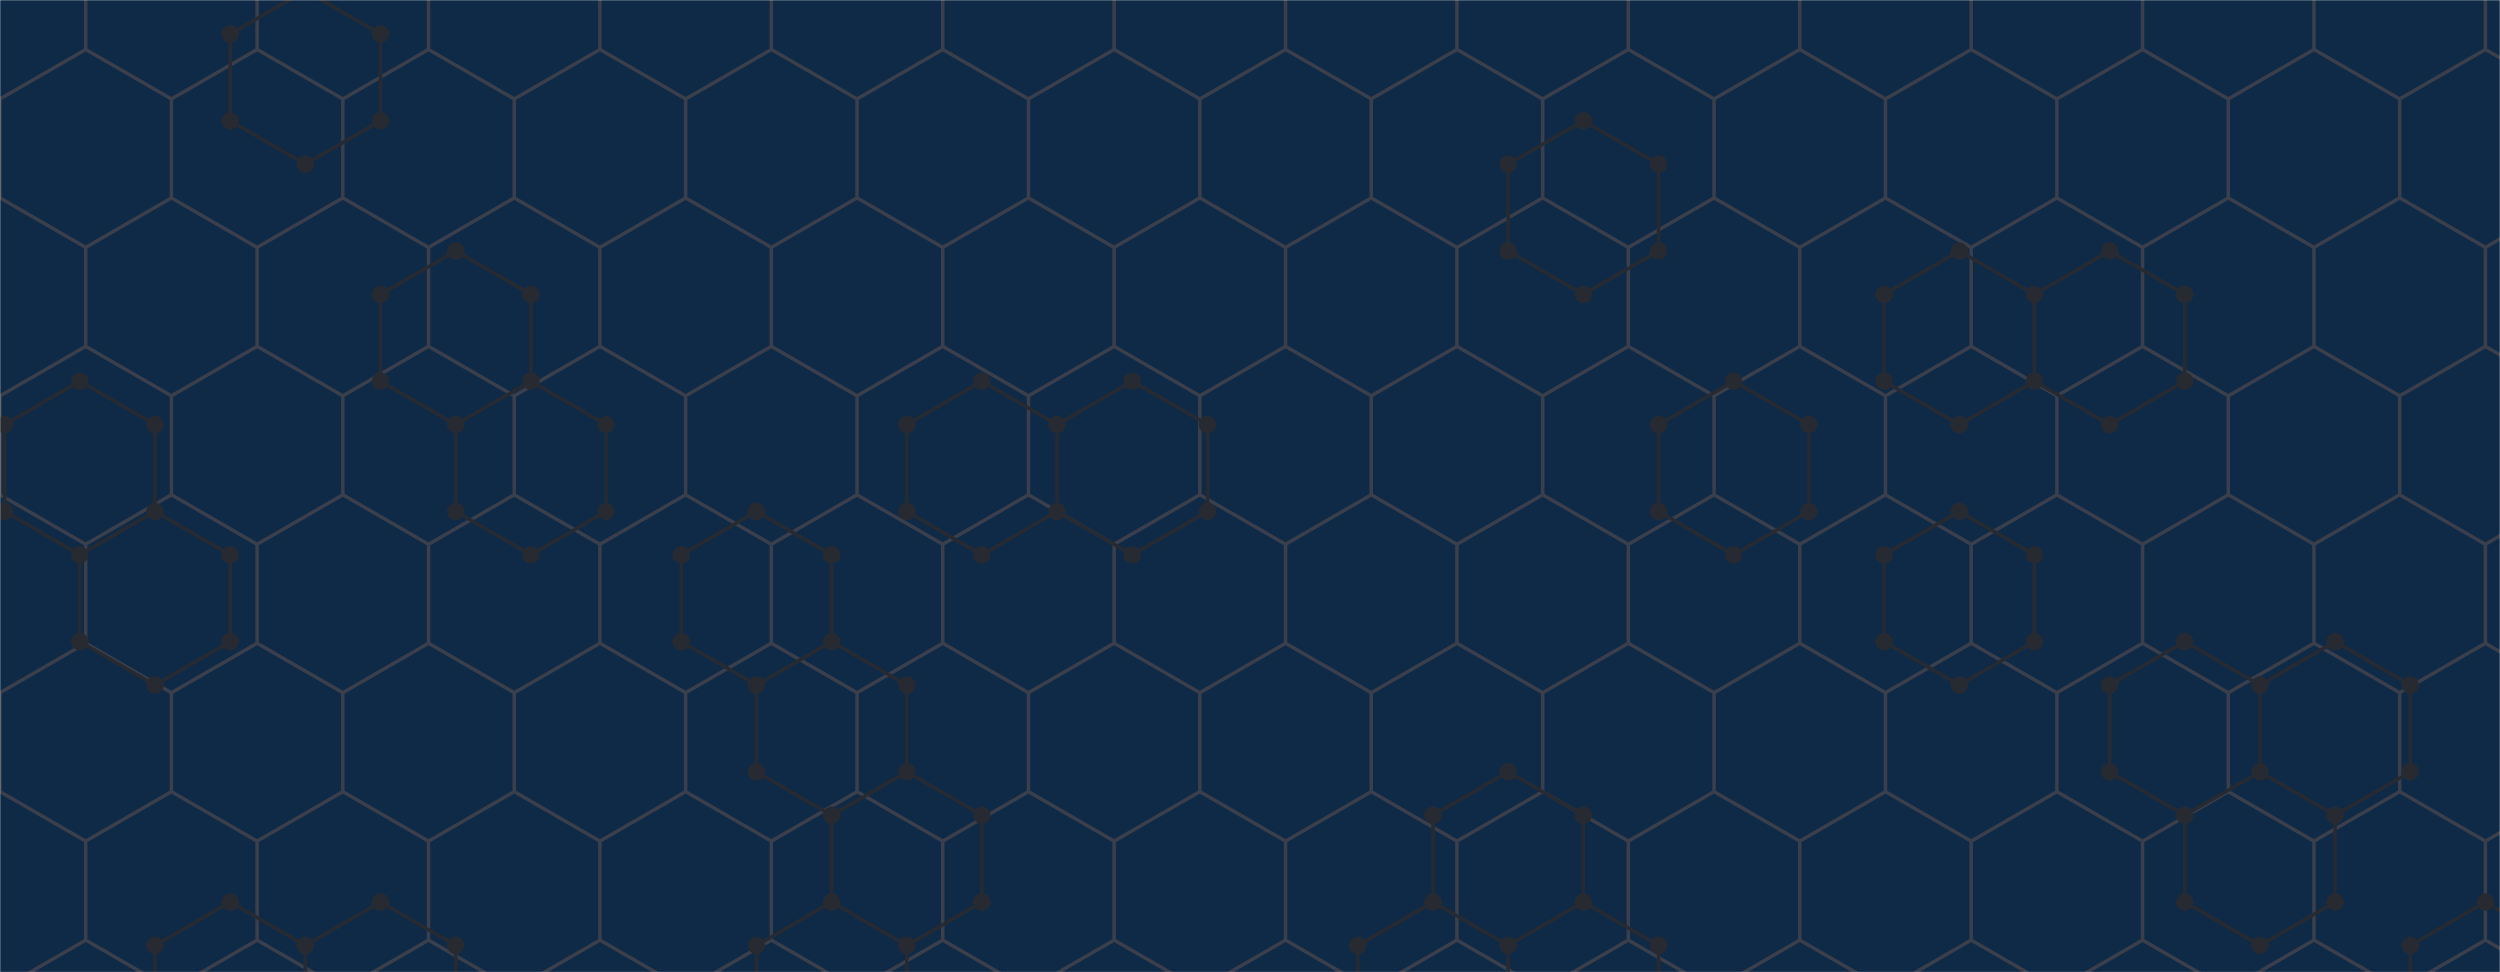 <svg xmlns="http://www.w3.org/2000/svg" version="1.1" xmlns:xlink="http://www.w3.org/1999/xlink" xmlns:svgjs="http://svgjs.com/svgjs" width="1440" height="560" preserveAspectRatio="none" viewBox="0 0 1440 560"><g mask="url(&quot;#SvgjsMask1072&quot;)" fill="none"><rect width="1440" height="560" x="0" y="0" fill="#0e2a47"></rect><path d="M0 -57L49.36 -28.5L49.36 28.5L0 57L-49.36 28.5L-49.36 -28.5zM49.36 28.5L98.73 57L98.73 114L49.36 142.5L0 114L0 57zM0 114L49.36 142.5L49.36 199.5L0 228L-49.36 199.5L-49.36 142.5zM49.36 199.5L98.73 228L98.73 285L49.36 313.5L0 285L0 228zM0 285L49.36 313.5L49.36 370.5L0 399L-49.36 370.5L-49.36 313.5zM49.36 370.5L98.73 399L98.73 456L49.36 484.5L0 456L0 399zM0 456L49.36 484.5L49.36 541.5L0 570L-49.36 541.5L-49.36 484.5zM49.36 541.5L98.73 570L98.73 627L49.36 655.5L0 627L0 570zM98.73 -57L148.09 -28.5L148.09 28.5L98.73 57L49.36 28.5L49.36 -28.5zM148.09 28.5L197.46 57L197.46 114L148.09 142.5L98.73 114L98.73 57zM98.73 114L148.09 142.5L148.09 199.5L98.73 228L49.36 199.5L49.36 142.5zM148.09 199.5L197.46 228L197.46 285L148.09 313.5L98.73 285L98.73 228zM98.73 285L148.09 313.5L148.09 370.5L98.73 399L49.36 370.5L49.36 313.5zM148.09 370.5L197.46 399L197.46 456L148.09 484.5L98.73 456L98.73 399zM98.73 456L148.09 484.5L148.09 541.5L98.73 570L49.36 541.5L49.36 484.5zM148.09 541.5L197.46 570L197.46 627L148.09 655.5L98.73 627L98.73 570zM197.46 -57L246.82 -28.5L246.82 28.5L197.46 57L148.09 28.5L148.09 -28.5zM246.82 28.5L296.19 57L296.19 114L246.82 142.5L197.46 114L197.46 57zM197.46 114L246.82 142.5L246.82 199.5L197.46 228L148.09 199.5L148.09 142.5zM246.82 199.5L296.19 228L296.19 285L246.82 313.5L197.46 285L197.46 228zM197.46 285L246.82 313.5L246.82 370.5L197.46 399L148.09 370.5L148.09 313.5zM246.82 370.5L296.19 399L296.19 456L246.82 484.5L197.46 456L197.46 399zM197.46 456L246.82 484.5L246.82 541.5L197.46 570L148.09 541.5L148.09 484.5zM246.82 541.5L296.19 570L296.19 627L246.82 655.5L197.46 627L197.46 570zM296.19 -57L345.55 -28.5L345.55 28.5L296.19 57L246.82 28.5L246.82 -28.5zM345.55 28.5L394.92 57L394.92 114L345.55 142.5L296.19 114L296.19 57zM296.19 114L345.55 142.5L345.55 199.5L296.19 228L246.82 199.5L246.82 142.5zM345.55 199.5L394.92 228L394.92 285L345.55 313.5L296.19 285L296.19 228zM296.19 285L345.55 313.5L345.55 370.5L296.19 399L246.82 370.5L246.82 313.5zM345.55 370.5L394.92 399L394.92 456L345.55 484.5L296.19 456L296.19 399zM296.19 456L345.55 484.5L345.55 541.5L296.19 570L246.82 541.5L246.82 484.5zM345.55 541.5L394.92 570L394.92 627L345.55 655.5L296.19 627L296.19 570zM394.92 -57L444.28 -28.5L444.28 28.5L394.92 57L345.55 28.5L345.55 -28.5zM444.28 28.5L493.65 57L493.65 114L444.28 142.5L394.92 114L394.92 57zM394.92 114L444.28 142.5L444.28 199.5L394.92 228L345.55 199.5L345.55 142.5zM444.28 199.5L493.65 228L493.65 285L444.28 313.5L394.92 285L394.92 228zM394.92 285L444.28 313.5L444.28 370.5L394.92 399L345.55 370.5L345.55 313.5zM444.28 370.5L493.65 399L493.65 456L444.28 484.5L394.92 456L394.92 399zM394.92 456L444.28 484.5L444.28 541.5L394.92 570L345.55 541.5L345.55 484.5zM444.28 541.5L493.65 570L493.65 627L444.28 655.5L394.92 627L394.92 570zM493.65 -57L543.01 -28.5L543.01 28.5L493.65 57L444.28 28.5L444.28 -28.5zM543.01 28.5L592.38 57L592.38 114L543.01 142.5L493.65 114L493.65 57zM493.65 114L543.01 142.5L543.01 199.5L493.65 228L444.28 199.5L444.28 142.5zM543.01 199.5L592.38 228L592.38 285L543.01 313.5L493.65 285L493.65 228zM493.65 285L543.01 313.5L543.01 370.5L493.65 399L444.28 370.5L444.28 313.5zM543.01 370.5L592.38 399L592.38 456L543.01 484.5L493.65 456L493.65 399zM493.65 456L543.01 484.5L543.01 541.5L493.65 570L444.28 541.5L444.28 484.5zM543.01 541.5L592.38 570L592.38 627L543.01 655.5L493.65 627L493.65 570zM592.38 -57L641.74 -28.5L641.74 28.5L592.38 57L543.01 28.5L543.01 -28.5zM641.74 28.5L691.11 57L691.11 114L641.74 142.5L592.38 114L592.38 57zM592.38 114L641.74 142.5L641.74 199.5L592.38 228L543.01 199.5L543.01 142.5zM641.74 199.5L691.11 228L691.11 285L641.74 313.5L592.38 285L592.38 228zM592.38 285L641.74 313.5L641.74 370.5L592.38 399L543.01 370.5L543.01 313.5zM641.74 370.5L691.11 399L691.11 456L641.74 484.5L592.38 456L592.38 399zM592.38 456L641.74 484.5L641.74 541.5L592.38 570L543.01 541.5L543.01 484.5zM641.74 541.5L691.11 570L691.11 627L641.74 655.5L592.38 627L592.38 570zM691.11 -57L740.47 -28.5L740.47 28.5L691.11 57L641.74 28.5L641.74 -28.5zM740.47 28.5L789.84 57L789.84 114L740.47 142.5L691.11 114L691.11 57zM691.11 114L740.47 142.5L740.47 199.5L691.11 228L641.74 199.5L641.74 142.5zM740.47 199.5L789.84 228L789.84 285L740.47 313.5L691.11 285L691.11 228zM691.11 285L740.47 313.5L740.47 370.5L691.11 399L641.74 370.5L641.74 313.5zM740.47 370.5L789.84 399L789.84 456L740.47 484.5L691.11 456L691.11 399zM691.11 456L740.47 484.5L740.47 541.5L691.11 570L641.74 541.5L641.74 484.5zM740.47 541.5L789.84 570L789.84 627L740.47 655.5L691.11 627L691.11 570zM789.84 -57L839.2 -28.5L839.2 28.5L789.84 57L740.47 28.5L740.47 -28.5zM839.2 28.5L888.57 57L888.57 114L839.2 142.5L789.84 114L789.84 57zM789.84 114L839.2 142.5L839.2 199.5L789.84 228L740.47 199.5L740.47 142.5zM839.2 199.5L888.57 228L888.57 285L839.2 313.5L789.84 285L789.84 228zM789.84 285L839.2 313.5L839.2 370.5L789.84 399L740.47 370.5L740.47 313.5zM839.2 370.5L888.57 399L888.57 456L839.2 484.5L789.84 456L789.84 399zM789.84 456L839.2 484.5L839.2 541.5L789.84 570L740.47 541.5L740.47 484.5zM839.2 541.5L888.57 570L888.57 627L839.2 655.5L789.84 627L789.84 570zM888.57 -57L937.93 -28.5L937.93 28.5L888.57 57L839.2 28.5L839.2 -28.5zM937.93 28.5L987.3 57L987.3 114L937.93 142.5L888.57 114L888.57 57zM888.57 114L937.93 142.5L937.93 199.5L888.57 228L839.2 199.5L839.2 142.5zM937.93 199.5L987.3 228L987.3 285L937.93 313.5L888.57 285L888.57 228zM888.57 285L937.93 313.5L937.93 370.5L888.57 399L839.2 370.5L839.2 313.5zM937.93 370.5L987.3 399L987.3 456L937.93 484.5L888.57 456L888.57 399zM888.57 456L937.93 484.5L937.93 541.5L888.57 570L839.2 541.5L839.2 484.5zM937.93 541.5L987.3 570L987.3 627L937.93 655.5L888.57 627L888.57 570zM987.3 -57L1036.66 -28.5L1036.66 28.5L987.3 57L937.93 28.5L937.93 -28.5zM1036.66 28.5L1086.03 57L1086.03 114L1036.66 142.5L987.3 114L987.3 57zM987.3 114L1036.66 142.5L1036.66 199.5L987.3 228L937.93 199.5L937.93 142.5zM1036.66 199.5L1086.03 228L1086.03 285L1036.66 313.5L987.3 285L987.3 228zM987.3 285L1036.66 313.5L1036.66 370.5L987.3 399L937.93 370.5L937.93 313.5zM1036.66 370.5L1086.03 399L1086.03 456L1036.66 484.5L987.3 456L987.3 399zM987.3 456L1036.66 484.5L1036.66 541.5L987.3 570L937.93 541.5L937.93 484.5zM1036.66 541.5L1086.03 570L1086.03 627L1036.66 655.5L987.3 627L987.3 570zM1086.03 -57L1135.39 -28.5L1135.39 28.5L1086.03 57L1036.66 28.5L1036.66 -28.5zM1135.39 28.5L1184.76 57L1184.76 114L1135.39 142.5L1086.03 114L1086.03 57zM1086.03 114L1135.39 142.5L1135.39 199.5L1086.03 228L1036.66 199.5L1036.66 142.5zM1135.39 199.5L1184.76 228L1184.76 285L1135.39 313.5L1086.03 285L1086.03 228zM1086.03 285L1135.39 313.5L1135.39 370.5L1086.03 399L1036.66 370.5L1036.66 313.5zM1135.39 370.5L1184.76 399L1184.76 456L1135.39 484.5L1086.03 456L1086.03 399zM1086.03 456L1135.39 484.5L1135.39 541.5L1086.03 570L1036.66 541.5L1036.66 484.5zM1135.39 541.5L1184.76 570L1184.76 627L1135.39 655.5L1086.03 627L1086.03 570zM1184.76 -57L1234.12 -28.5L1234.12 28.5L1184.76 57L1135.39 28.5L1135.39 -28.5zM1234.12 28.5L1283.49 57L1283.49 114L1234.12 142.5L1184.76 114L1184.76 57zM1184.76 114L1234.12 142.5L1234.12 199.5L1184.76 228L1135.39 199.5L1135.39 142.5zM1234.12 199.5L1283.49 228L1283.49 285L1234.12 313.5L1184.76 285L1184.76 228zM1184.76 285L1234.12 313.5L1234.12 370.5L1184.76 399L1135.39 370.5L1135.39 313.5zM1234.12 370.5L1283.49 399L1283.49 456L1234.12 484.5L1184.76 456L1184.76 399zM1184.76 456L1234.12 484.5L1234.12 541.5L1184.76 570L1135.39 541.5L1135.39 484.5zM1234.12 541.5L1283.49 570L1283.49 627L1234.12 655.5L1184.76 627L1184.76 570zM1283.49 -57L1332.85 -28.5L1332.85 28.5L1283.49 57L1234.12 28.5L1234.12 -28.5zM1332.85 28.5L1382.22 57L1382.22 114L1332.85 142.5L1283.49 114L1283.49 57zM1283.49 114L1332.85 142.5L1332.85 199.5L1283.49 228L1234.12 199.5L1234.12 142.5zM1332.85 199.5L1382.22 228L1382.22 285L1332.85 313.5L1283.49 285L1283.49 228zM1283.49 285L1332.85 313.5L1332.85 370.5L1283.49 399L1234.12 370.5L1234.12 313.5zM1332.85 370.5L1382.22 399L1382.22 456L1332.85 484.5L1283.49 456L1283.49 399zM1283.49 456L1332.85 484.5L1332.85 541.5L1283.49 570L1234.12 541.5L1234.12 484.5zM1332.85 541.5L1382.22 570L1382.22 627L1332.85 655.5L1283.49 627L1283.49 570zM1382.22 -57L1431.58 -28.5L1431.58 28.5L1382.22 57L1332.85 28.5L1332.85 -28.5zM1431.58 28.5L1480.95 57L1480.95 114L1431.58 142.5L1382.22 114L1382.22 57zM1382.22 114L1431.58 142.5L1431.58 199.5L1382.22 228L1332.85 199.5L1332.85 142.5zM1431.58 199.5L1480.95 228L1480.95 285L1431.58 313.5L1382.22 285L1382.22 228zM1382.22 285L1431.58 313.5L1431.58 370.5L1382.22 399L1332.85 370.5L1332.85 313.5zM1431.58 370.5L1480.95 399L1480.95 456L1431.58 484.5L1382.22 456L1382.22 399zM1382.22 456L1431.58 484.5L1431.58 541.5L1382.22 570L1332.85 541.5L1332.85 484.5zM1431.58 541.5L1480.95 570L1480.95 627L1431.58 655.5L1382.22 627L1382.22 570z" stroke="rgba(58, 63, 75, 1)" stroke-width="2"></path><path d="M45.96 219.59L89.27 244.59L89.27 294.59L45.96 319.59L2.66 294.59L2.66 244.59zM89.27 294.59L132.57 319.59L132.57 369.59L89.27 394.59L45.96 369.59L45.96 319.59zM132.57 519.59L175.87 544.59L175.87 594.59L132.57 619.59L89.27 594.59L89.27 544.59zM175.87 -5.41L219.17 19.59L219.17 69.59L175.87 94.59L132.57 69.59L132.57 19.59zM219.17 519.59L262.48 544.59L262.48 594.59L219.17 619.59L175.87 594.59L175.87 544.59zM262.48 144.59L305.78 169.59L305.78 219.59L262.48 244.59L219.17 219.59L219.17 169.59zM305.78 219.59L349.08 244.59L349.08 294.59L305.78 319.59L262.48 294.59L262.48 244.59zM435.69 294.59L478.99 319.59L478.99 369.59L435.69 394.59L392.38 369.59L392.38 319.59zM478.99 369.59L522.29 394.59L522.29 444.59L478.99 469.59L435.69 444.59L435.69 394.59zM478.99 519.59L522.29 544.59L522.29 594.59L478.99 619.59L435.69 594.59L435.69 544.59zM565.59 219.59L608.89 244.59L608.89 294.59L565.59 319.59L522.29 294.59L522.29 244.59zM522.29 444.59L565.59 469.59L565.59 519.59L522.29 544.59L478.99 519.59L478.99 469.59zM652.2 219.59L695.5 244.59L695.5 294.59L652.2 319.59L608.89 294.59L608.89 244.59zM825.41 519.59L868.71 544.59L868.71 594.59L825.41 619.59L782.11 594.59L782.11 544.59zM912.01 69.59L955.32 94.59L955.32 144.59L912.01 169.59L868.71 144.59L868.71 94.59zM868.71 444.59L912.01 469.59L912.01 519.59L868.71 544.59L825.41 519.59L825.41 469.59zM912.01 519.59L955.32 544.59L955.32 594.59L912.01 619.59L868.71 594.59L868.71 544.59zM998.62 219.59L1041.92 244.59L1041.92 294.59L998.62 319.59L955.32 294.59L955.32 244.59zM1128.53 144.59L1171.83 169.59L1171.83 219.59L1128.53 244.59L1085.22 219.59L1085.22 169.59zM1128.53 294.59L1171.83 319.59L1171.83 369.59L1128.53 394.59L1085.22 369.59L1085.22 319.59zM1215.13 144.59L1258.43 169.59L1258.43 219.59L1215.13 244.59L1171.83 219.59L1171.83 169.59zM1258.43 369.59L1301.74 394.59L1301.74 444.59L1258.43 469.59L1215.13 444.59L1215.13 394.59zM1345.04 369.59L1388.34 394.59L1388.34 444.59L1345.04 469.59L1301.74 444.59L1301.74 394.59zM1301.74 444.59L1345.04 469.59L1345.04 519.59L1301.74 544.59L1258.43 519.59L1258.43 469.59zM1431.64 519.59L1474.95 544.59L1474.95 594.59L1431.64 619.59L1388.34 594.59L1388.34 544.59z" stroke="rgba(39, 42, 49, 1)" stroke-width="2"></path><path d="M40.96 219.59 a5 5 0 1 0 10 0 a5 5 0 1 0 -10 0zM84.27 244.59 a5 5 0 1 0 10 0 a5 5 0 1 0 -10 0zM84.27 294.59 a5 5 0 1 0 10 0 a5 5 0 1 0 -10 0zM40.96 319.59 a5 5 0 1 0 10 0 a5 5 0 1 0 -10 0zM-2.34 294.59 a5 5 0 1 0 10 0 a5 5 0 1 0 -10 0zM-2.34 244.59 a5 5 0 1 0 10 0 a5 5 0 1 0 -10 0zM127.57 319.59 a5 5 0 1 0 10 0 a5 5 0 1 0 -10 0zM127.57 369.59 a5 5 0 1 0 10 0 a5 5 0 1 0 -10 0zM84.27 394.59 a5 5 0 1 0 10 0 a5 5 0 1 0 -10 0zM40.96 369.59 a5 5 0 1 0 10 0 a5 5 0 1 0 -10 0zM127.57 519.59 a5 5 0 1 0 10 0 a5 5 0 1 0 -10 0zM170.87 544.59 a5 5 0 1 0 10 0 a5 5 0 1 0 -10 0zM170.87 594.59 a5 5 0 1 0 10 0 a5 5 0 1 0 -10 0zM127.57 619.59 a5 5 0 1 0 10 0 a5 5 0 1 0 -10 0zM84.27 594.59 a5 5 0 1 0 10 0 a5 5 0 1 0 -10 0zM84.27 544.59 a5 5 0 1 0 10 0 a5 5 0 1 0 -10 0zM170.87 -5.41 a5 5 0 1 0 10 0 a5 5 0 1 0 -10 0zM214.17 19.59 a5 5 0 1 0 10 0 a5 5 0 1 0 -10 0zM214.17 69.59 a5 5 0 1 0 10 0 a5 5 0 1 0 -10 0zM170.87 94.59 a5 5 0 1 0 10 0 a5 5 0 1 0 -10 0zM127.57 69.59 a5 5 0 1 0 10 0 a5 5 0 1 0 -10 0zM127.57 19.59 a5 5 0 1 0 10 0 a5 5 0 1 0 -10 0zM214.17 519.59 a5 5 0 1 0 10 0 a5 5 0 1 0 -10 0zM257.48 544.59 a5 5 0 1 0 10 0 a5 5 0 1 0 -10 0zM257.48 594.59 a5 5 0 1 0 10 0 a5 5 0 1 0 -10 0zM214.17 619.59 a5 5 0 1 0 10 0 a5 5 0 1 0 -10 0zM257.48 144.59 a5 5 0 1 0 10 0 a5 5 0 1 0 -10 0zM300.78 169.59 a5 5 0 1 0 10 0 a5 5 0 1 0 -10 0zM300.78 219.59 a5 5 0 1 0 10 0 a5 5 0 1 0 -10 0zM257.48 244.59 a5 5 0 1 0 10 0 a5 5 0 1 0 -10 0zM214.17 219.59 a5 5 0 1 0 10 0 a5 5 0 1 0 -10 0zM214.17 169.59 a5 5 0 1 0 10 0 a5 5 0 1 0 -10 0zM344.08 244.59 a5 5 0 1 0 10 0 a5 5 0 1 0 -10 0zM344.08 294.59 a5 5 0 1 0 10 0 a5 5 0 1 0 -10 0zM300.78 319.59 a5 5 0 1 0 10 0 a5 5 0 1 0 -10 0zM257.48 294.59 a5 5 0 1 0 10 0 a5 5 0 1 0 -10 0zM430.69 294.59 a5 5 0 1 0 10 0 a5 5 0 1 0 -10 0zM473.99 319.59 a5 5 0 1 0 10 0 a5 5 0 1 0 -10 0zM473.99 369.59 a5 5 0 1 0 10 0 a5 5 0 1 0 -10 0zM430.69 394.59 a5 5 0 1 0 10 0 a5 5 0 1 0 -10 0zM387.38 369.59 a5 5 0 1 0 10 0 a5 5 0 1 0 -10 0zM387.38 319.59 a5 5 0 1 0 10 0 a5 5 0 1 0 -10 0zM517.29 394.59 a5 5 0 1 0 10 0 a5 5 0 1 0 -10 0zM517.29 444.59 a5 5 0 1 0 10 0 a5 5 0 1 0 -10 0zM473.99 469.59 a5 5 0 1 0 10 0 a5 5 0 1 0 -10 0zM430.69 444.59 a5 5 0 1 0 10 0 a5 5 0 1 0 -10 0zM473.99 519.59 a5 5 0 1 0 10 0 a5 5 0 1 0 -10 0zM517.29 544.59 a5 5 0 1 0 10 0 a5 5 0 1 0 -10 0zM517.29 594.59 a5 5 0 1 0 10 0 a5 5 0 1 0 -10 0zM473.99 619.59 a5 5 0 1 0 10 0 a5 5 0 1 0 -10 0zM430.69 594.59 a5 5 0 1 0 10 0 a5 5 0 1 0 -10 0zM430.69 544.59 a5 5 0 1 0 10 0 a5 5 0 1 0 -10 0zM560.59 219.59 a5 5 0 1 0 10 0 a5 5 0 1 0 -10 0zM603.89 244.59 a5 5 0 1 0 10 0 a5 5 0 1 0 -10 0zM603.89 294.59 a5 5 0 1 0 10 0 a5 5 0 1 0 -10 0zM560.59 319.59 a5 5 0 1 0 10 0 a5 5 0 1 0 -10 0zM517.29 294.59 a5 5 0 1 0 10 0 a5 5 0 1 0 -10 0zM517.29 244.59 a5 5 0 1 0 10 0 a5 5 0 1 0 -10 0zM560.59 469.59 a5 5 0 1 0 10 0 a5 5 0 1 0 -10 0zM560.59 519.59 a5 5 0 1 0 10 0 a5 5 0 1 0 -10 0zM647.2 219.59 a5 5 0 1 0 10 0 a5 5 0 1 0 -10 0zM690.5 244.59 a5 5 0 1 0 10 0 a5 5 0 1 0 -10 0zM690.5 294.59 a5 5 0 1 0 10 0 a5 5 0 1 0 -10 0zM647.2 319.59 a5 5 0 1 0 10 0 a5 5 0 1 0 -10 0zM820.41 519.59 a5 5 0 1 0 10 0 a5 5 0 1 0 -10 0zM863.71 544.59 a5 5 0 1 0 10 0 a5 5 0 1 0 -10 0zM863.71 594.59 a5 5 0 1 0 10 0 a5 5 0 1 0 -10 0zM820.41 619.59 a5 5 0 1 0 10 0 a5 5 0 1 0 -10 0zM777.11 594.59 a5 5 0 1 0 10 0 a5 5 0 1 0 -10 0zM777.11 544.59 a5 5 0 1 0 10 0 a5 5 0 1 0 -10 0zM907.01 69.59 a5 5 0 1 0 10 0 a5 5 0 1 0 -10 0zM950.32 94.59 a5 5 0 1 0 10 0 a5 5 0 1 0 -10 0zM950.32 144.59 a5 5 0 1 0 10 0 a5 5 0 1 0 -10 0zM907.01 169.59 a5 5 0 1 0 10 0 a5 5 0 1 0 -10 0zM863.71 144.59 a5 5 0 1 0 10 0 a5 5 0 1 0 -10 0zM863.71 94.59 a5 5 0 1 0 10 0 a5 5 0 1 0 -10 0zM863.71 444.59 a5 5 0 1 0 10 0 a5 5 0 1 0 -10 0zM907.01 469.59 a5 5 0 1 0 10 0 a5 5 0 1 0 -10 0zM907.01 519.59 a5 5 0 1 0 10 0 a5 5 0 1 0 -10 0zM820.41 469.59 a5 5 0 1 0 10 0 a5 5 0 1 0 -10 0zM950.32 544.59 a5 5 0 1 0 10 0 a5 5 0 1 0 -10 0zM950.32 594.59 a5 5 0 1 0 10 0 a5 5 0 1 0 -10 0zM907.01 619.59 a5 5 0 1 0 10 0 a5 5 0 1 0 -10 0zM993.62 219.59 a5 5 0 1 0 10 0 a5 5 0 1 0 -10 0zM1036.92 244.59 a5 5 0 1 0 10 0 a5 5 0 1 0 -10 0zM1036.92 294.59 a5 5 0 1 0 10 0 a5 5 0 1 0 -10 0zM993.62 319.59 a5 5 0 1 0 10 0 a5 5 0 1 0 -10 0zM950.32 294.59 a5 5 0 1 0 10 0 a5 5 0 1 0 -10 0zM950.32 244.59 a5 5 0 1 0 10 0 a5 5 0 1 0 -10 0zM1123.53 144.59 a5 5 0 1 0 10 0 a5 5 0 1 0 -10 0zM1166.83 169.59 a5 5 0 1 0 10 0 a5 5 0 1 0 -10 0zM1166.83 219.59 a5 5 0 1 0 10 0 a5 5 0 1 0 -10 0zM1123.53 244.59 a5 5 0 1 0 10 0 a5 5 0 1 0 -10 0zM1080.22 219.59 a5 5 0 1 0 10 0 a5 5 0 1 0 -10 0zM1080.22 169.59 a5 5 0 1 0 10 0 a5 5 0 1 0 -10 0zM1123.53 294.59 a5 5 0 1 0 10 0 a5 5 0 1 0 -10 0zM1166.83 319.59 a5 5 0 1 0 10 0 a5 5 0 1 0 -10 0zM1166.83 369.59 a5 5 0 1 0 10 0 a5 5 0 1 0 -10 0zM1123.53 394.59 a5 5 0 1 0 10 0 a5 5 0 1 0 -10 0zM1080.22 369.59 a5 5 0 1 0 10 0 a5 5 0 1 0 -10 0zM1080.22 319.59 a5 5 0 1 0 10 0 a5 5 0 1 0 -10 0zM1210.13 144.59 a5 5 0 1 0 10 0 a5 5 0 1 0 -10 0zM1253.43 169.59 a5 5 0 1 0 10 0 a5 5 0 1 0 -10 0zM1253.43 219.59 a5 5 0 1 0 10 0 a5 5 0 1 0 -10 0zM1210.13 244.59 a5 5 0 1 0 10 0 a5 5 0 1 0 -10 0zM1253.43 369.59 a5 5 0 1 0 10 0 a5 5 0 1 0 -10 0zM1296.74 394.59 a5 5 0 1 0 10 0 a5 5 0 1 0 -10 0zM1296.74 444.59 a5 5 0 1 0 10 0 a5 5 0 1 0 -10 0zM1253.43 469.59 a5 5 0 1 0 10 0 a5 5 0 1 0 -10 0zM1210.13 444.59 a5 5 0 1 0 10 0 a5 5 0 1 0 -10 0zM1210.13 394.59 a5 5 0 1 0 10 0 a5 5 0 1 0 -10 0zM1340.04 369.59 a5 5 0 1 0 10 0 a5 5 0 1 0 -10 0zM1383.34 394.59 a5 5 0 1 0 10 0 a5 5 0 1 0 -10 0zM1383.34 444.59 a5 5 0 1 0 10 0 a5 5 0 1 0 -10 0zM1340.04 469.59 a5 5 0 1 0 10 0 a5 5 0 1 0 -10 0zM1340.04 519.59 a5 5 0 1 0 10 0 a5 5 0 1 0 -10 0zM1296.74 544.59 a5 5 0 1 0 10 0 a5 5 0 1 0 -10 0zM1253.43 519.59 a5 5 0 1 0 10 0 a5 5 0 1 0 -10 0zM1426.64 519.59 a5 5 0 1 0 10 0 a5 5 0 1 0 -10 0zM1469.95 544.59 a5 5 0 1 0 10 0 a5 5 0 1 0 -10 0zM1469.95 594.59 a5 5 0 1 0 10 0 a5 5 0 1 0 -10 0zM1426.64 619.59 a5 5 0 1 0 10 0 a5 5 0 1 0 -10 0zM1383.34 594.59 a5 5 0 1 0 10 0 a5 5 0 1 0 -10 0zM1383.34 544.59 a5 5 0 1 0 10 0 a5 5 0 1 0 -10 0z" fill="rgba(39, 42, 49, 1)"></path></g><defs><mask id="SvgjsMask1072"><rect width="1440" height="560" fill="#ffffff"></rect></mask></defs></svg>